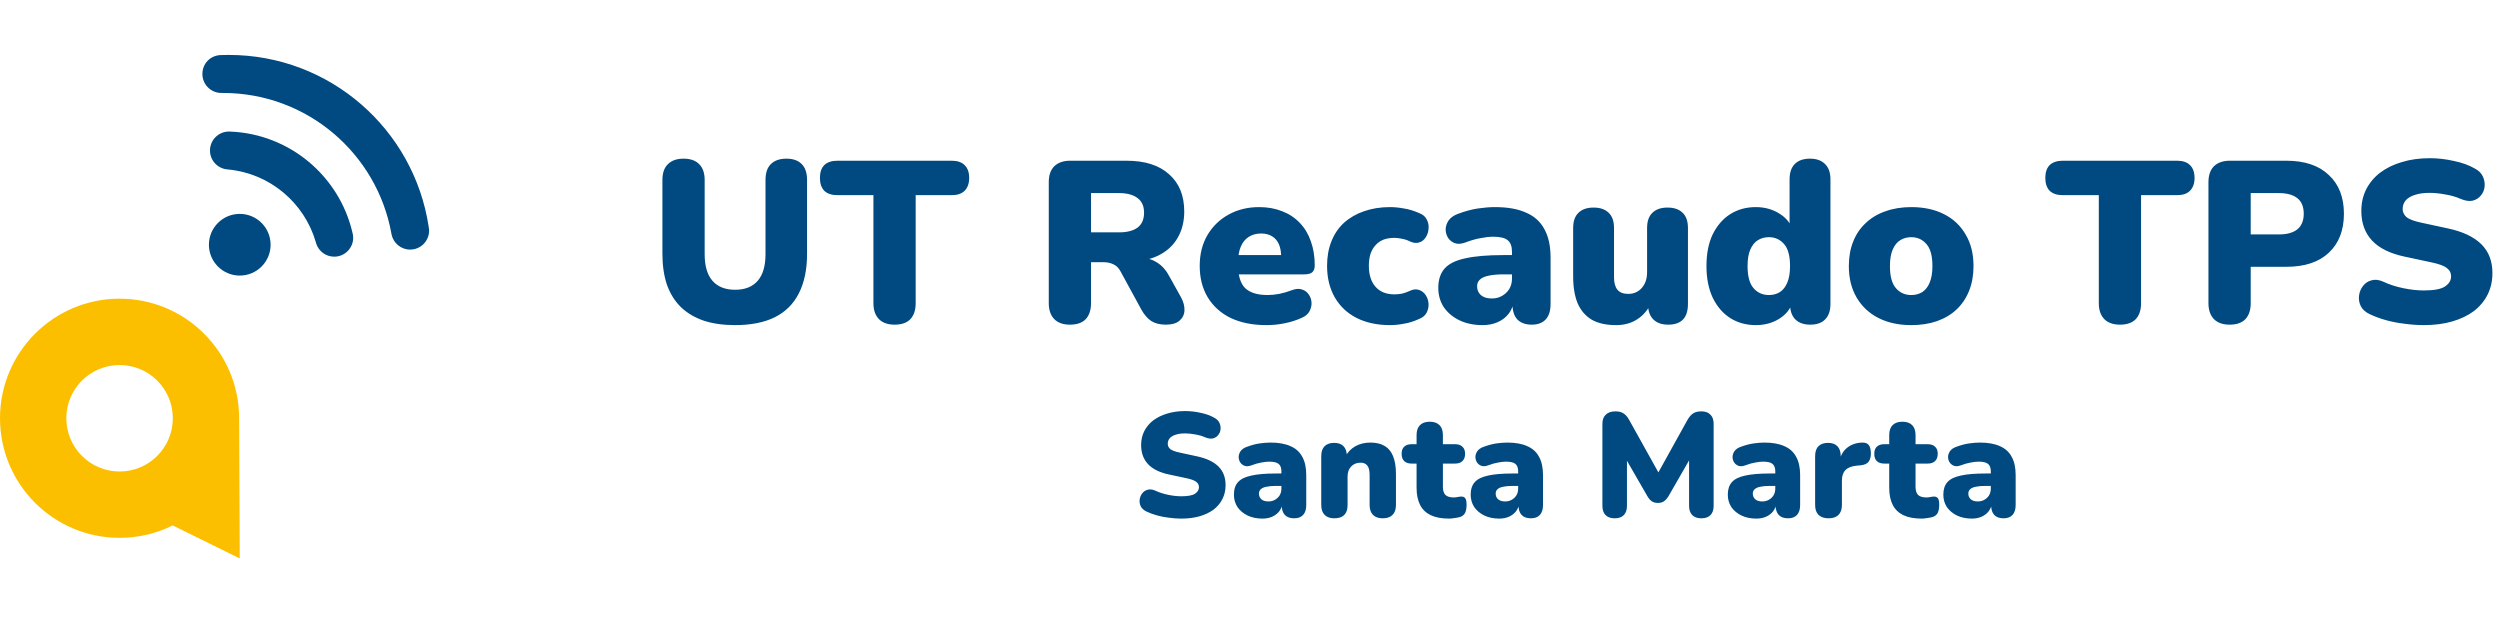 <svg width="156" height="39" viewBox="0 0 1189 245" fill="none" xmlns="http://www.w3.org/2000/svg">
<path d="M349.659 128.501C344.054 128.501 339.103 127.81 334.808 126.426C330.513 124.97 326.873 122.823 323.888 119.984C320.976 117.144 318.756 113.614 317.227 109.391C315.771 105.096 315.043 100.146 315.043 94.54V59.487C315.043 56.138 315.916 53.626 317.664 51.952C319.411 50.205 321.886 49.331 325.089 49.331C328.365 49.331 330.84 50.205 332.515 51.952C334.262 53.626 335.136 56.138 335.136 59.487V94.758C335.136 100.364 336.373 104.586 338.848 107.426C341.324 110.265 344.927 111.684 349.659 111.684C354.318 111.684 357.886 110.265 360.361 107.426C362.836 104.586 364.074 100.364 364.074 94.758V59.487C364.074 56.138 364.911 53.626 366.585 51.952C368.332 50.205 370.808 49.331 374.011 49.331C377.214 49.331 379.653 50.205 381.327 51.952C383.002 53.626 383.839 56.138 383.839 59.487V94.54C383.839 102.038 382.528 108.336 379.908 113.432C377.36 118.455 373.538 122.24 368.442 124.788C363.346 127.264 357.085 128.501 349.659 128.501ZM425.449 128.283C422.246 128.283 419.771 127.409 418.024 125.662C416.276 123.842 415.403 121.33 415.403 118.127V66.694H398.258C395.565 66.694 393.49 66.002 392.034 64.619C390.651 63.163 389.959 61.125 389.959 58.504C389.959 55.81 390.651 53.772 392.034 52.389C393.49 51.006 395.565 50.314 398.258 50.314H452.64C455.334 50.314 457.372 51.006 458.755 52.389C460.211 53.772 460.939 55.81 460.939 58.504C460.939 61.125 460.211 63.163 458.755 64.619C457.372 66.002 455.334 66.694 452.64 66.694H435.496V118.127C435.496 121.33 434.658 123.842 432.984 125.662C431.31 127.409 428.798 128.283 425.449 128.283ZM508.844 128.283C505.641 128.283 503.165 127.409 501.418 125.662C499.671 123.842 498.797 121.33 498.797 118.127V60.47C498.797 57.194 499.671 54.682 501.418 52.935C503.238 51.188 505.75 50.314 508.953 50.314H535.816C544.552 50.314 551.286 52.462 556.018 56.757C560.823 60.979 563.225 66.876 563.225 74.447C563.225 79.325 562.133 83.584 559.949 87.224C557.838 90.791 554.744 93.557 550.667 95.523C546.663 97.416 541.713 98.362 535.816 98.362L536.69 96.396H541.931C545.062 96.396 547.828 97.161 550.231 98.69C552.633 100.146 554.635 102.402 556.237 105.46L561.697 115.288C562.861 117.399 563.407 119.474 563.335 121.512C563.262 123.478 562.461 125.116 560.932 126.426C559.476 127.664 557.329 128.283 554.489 128.283C551.65 128.283 549.321 127.7 547.501 126.536C545.753 125.371 544.188 123.551 542.805 121.076L532.868 102.839C531.994 101.238 530.866 100.146 529.483 99.563C528.172 98.908 526.643 98.58 524.896 98.58H518.89V118.127C518.89 121.33 518.053 123.842 516.379 125.662C514.704 127.409 512.193 128.283 508.844 128.283ZM518.89 84.384H532.213C536.071 84.384 539.019 83.62 541.058 82.091C543.096 80.562 544.115 78.196 544.115 74.993C544.115 71.936 543.096 69.642 541.058 68.114C539.019 66.512 536.071 65.711 532.213 65.711H518.89V84.384ZM602.361 128.501C595.809 128.501 590.13 127.373 585.326 125.116C580.594 122.786 576.954 119.51 574.406 115.288C571.858 111.066 570.584 106.079 570.584 100.328C570.584 94.795 571.785 89.954 574.187 85.804C576.662 81.582 580.011 78.306 584.234 75.976C588.529 73.574 593.406 72.372 598.866 72.372C602.87 72.372 606.51 73.028 609.786 74.338C613.062 75.576 615.865 77.432 618.195 79.907C620.524 82.31 622.272 85.222 623.436 88.643C624.674 92.065 625.293 95.887 625.293 100.109C625.293 101.565 624.892 102.657 624.092 103.385C623.291 104.04 622.017 104.368 620.27 104.368H586.854V95.195H611.097L609.35 96.615C609.35 93.921 608.986 91.737 608.258 90.063C607.53 88.388 606.438 87.114 604.982 86.241C603.598 85.367 601.851 84.93 599.74 84.93C597.483 84.93 595.518 85.476 593.843 86.568C592.242 87.588 591.004 89.116 590.13 91.155C589.257 93.193 588.82 95.741 588.82 98.799V99.782C588.82 104.95 589.948 108.663 592.205 110.92C594.535 113.104 598.102 114.196 602.907 114.196C604.508 114.196 606.328 114.014 608.367 113.65C610.478 113.213 612.48 112.631 614.373 111.903C616.266 111.175 617.904 111.066 619.287 111.575C620.67 112.012 621.726 112.813 622.454 113.978C623.254 115.07 623.691 116.344 623.764 117.8C623.837 119.183 623.509 120.566 622.781 121.949C622.053 123.26 620.852 124.279 619.178 125.007C616.63 126.172 613.9 127.045 610.988 127.628C608.148 128.21 605.273 128.501 602.361 128.501ZM661.076 128.501C655.034 128.501 649.756 127.373 645.242 125.116C640.801 122.859 637.343 119.62 634.868 115.397C632.393 111.102 631.155 106.079 631.155 100.328C631.155 95.96 631.847 92.065 633.23 88.643C634.613 85.149 636.615 82.2 639.236 79.798C641.93 77.396 645.097 75.576 648.737 74.338C652.449 73.028 656.563 72.372 661.076 72.372C663.187 72.372 665.408 72.591 667.737 73.028C670.067 73.392 672.469 74.12 674.945 75.212C676.692 75.867 677.893 76.886 678.548 78.269C679.276 79.58 679.567 80.999 679.422 82.528C679.349 84.057 678.912 85.44 678.111 86.678C677.383 87.915 676.328 88.752 674.945 89.189C673.634 89.626 672.142 89.444 670.467 88.643C669.303 88.061 668.065 87.66 666.755 87.442C665.517 87.151 664.316 87.005 663.151 87.005C661.185 87.005 659.438 87.296 657.909 87.879C656.453 88.461 655.216 89.335 654.197 90.5C653.177 91.592 652.377 92.975 651.794 94.649C651.285 96.324 651.03 98.216 651.03 100.328C651.03 104.55 652.085 107.862 654.197 110.265C656.308 112.667 659.293 113.868 663.151 113.868C664.316 113.868 665.517 113.759 666.755 113.541C667.992 113.25 669.23 112.813 670.467 112.23C672.142 111.43 673.634 111.284 674.945 111.794C676.255 112.23 677.311 113.068 678.111 114.305C678.912 115.543 679.349 116.926 679.422 118.455C679.495 119.911 679.167 121.33 678.439 122.714C677.711 124.024 676.473 125.007 674.726 125.662C672.324 126.754 669.958 127.482 667.628 127.846C665.371 128.283 663.187 128.501 661.076 128.501ZM705.127 128.501C700.978 128.501 697.301 127.737 694.098 126.208C690.968 124.679 688.493 122.604 686.673 119.984C684.925 117.29 684.052 114.232 684.052 110.811C684.052 106.88 685.071 103.786 687.109 101.529C689.148 99.272 692.424 97.67 696.937 96.724C701.451 95.705 707.457 95.195 714.955 95.195H720.961V104.368H714.955C712.116 104.368 709.75 104.586 707.857 105.023C706.037 105.387 704.691 106.006 703.817 106.88C702.943 107.68 702.507 108.736 702.507 110.046C702.507 111.721 703.089 113.104 704.254 114.196C705.491 115.288 707.239 115.834 709.495 115.834C711.315 115.834 712.917 115.434 714.3 114.633C715.756 113.832 716.921 112.74 717.795 111.357C718.668 109.901 719.105 108.226 719.105 106.334V93.666C719.105 91.046 718.413 89.189 717.03 88.097C715.72 87.005 713.427 86.459 710.151 86.459C708.403 86.459 706.438 86.678 704.254 87.114C702.07 87.478 699.631 88.17 696.937 89.189C694.972 89.917 693.297 90.026 691.914 89.517C690.531 89.007 689.439 88.134 688.638 86.896C687.91 85.658 687.546 84.312 687.546 82.856C687.619 81.4 688.092 80.016 688.966 78.706C689.912 77.396 691.332 76.376 693.225 75.648C696.719 74.338 699.922 73.464 702.834 73.028C705.819 72.591 708.549 72.372 711.024 72.372C716.994 72.372 721.908 73.246 725.766 74.993C729.697 76.668 732.609 79.288 734.502 82.856C736.468 86.35 737.451 90.864 737.451 96.396V118.455C737.451 121.658 736.686 124.097 735.157 125.771C733.629 127.446 731.408 128.283 728.496 128.283C725.511 128.283 723.218 127.446 721.617 125.771C720.088 124.097 719.323 121.658 719.323 118.455V115.616L719.979 117.144C719.615 119.474 718.777 121.476 717.467 123.15C716.157 124.825 714.446 126.135 712.335 127.082C710.223 128.028 707.821 128.501 705.127 128.501ZM768.612 128.501C763.953 128.501 760.131 127.664 757.146 125.99C754.161 124.242 751.904 121.658 750.375 118.236C748.919 114.815 748.191 110.483 748.191 105.242V82.31C748.191 79.106 749.029 76.704 750.703 75.102C752.377 73.428 754.78 72.591 757.91 72.591C761.041 72.591 763.443 73.428 765.117 75.102C766.792 76.704 767.629 79.106 767.629 82.31V105.788C767.629 108.408 768.175 110.374 769.267 111.684C770.359 112.995 772.07 113.65 774.399 113.65C777.02 113.65 779.168 112.704 780.842 110.811C782.517 108.918 783.354 106.406 783.354 103.276V82.31C783.354 79.106 784.191 76.704 785.865 75.102C787.54 73.428 789.942 72.591 793.073 72.591C796.203 72.591 798.605 73.428 800.28 75.102C801.954 76.704 802.791 79.106 802.791 82.31V118.455C802.791 125.007 799.661 128.283 793.4 128.283C790.343 128.283 787.977 127.446 786.302 125.771C784.628 124.097 783.791 121.658 783.791 118.455V112.121L785.538 117.472C783.936 121.039 781.679 123.769 778.767 125.662C775.928 127.555 772.543 128.501 768.612 128.501ZM835.069 128.501C830.483 128.501 826.406 127.373 822.839 125.116C819.345 122.859 816.578 119.62 814.54 115.397C812.574 111.175 811.591 106.188 811.591 100.437C811.591 94.54 812.574 89.517 814.54 85.367C816.578 81.218 819.345 78.014 822.839 75.758C826.406 73.501 830.483 72.372 835.069 72.372C839.073 72.372 842.677 73.319 845.88 75.212C849.083 77.104 851.231 79.543 852.323 82.528H851.122V59.159C851.122 55.956 851.959 53.517 853.633 51.843C855.308 50.168 857.71 49.331 860.841 49.331C863.898 49.331 866.264 50.168 867.939 51.843C869.686 53.517 870.559 55.956 870.559 59.159V118.455C870.559 121.658 869.722 124.097 868.048 125.771C866.446 127.446 864.08 128.283 860.95 128.283C857.892 128.283 855.526 127.446 853.852 125.771C852.177 124.097 851.34 121.658 851.34 118.455V112.23L852.541 117.581C851.522 120.857 849.375 123.514 846.099 125.553C842.895 127.518 839.219 128.501 835.069 128.501ZM841.294 114.196C843.259 114.196 845.007 113.723 846.535 112.776C848.064 111.757 849.229 110.265 850.03 108.299C850.903 106.261 851.34 103.64 851.34 100.437C851.34 95.559 850.394 92.065 848.501 89.954C846.608 87.77 844.206 86.678 841.294 86.678C839.328 86.678 837.581 87.151 836.052 88.097C834.523 89.044 833.322 90.536 832.449 92.574C831.575 94.54 831.138 97.161 831.138 100.437C831.138 105.242 832.085 108.736 833.977 110.92C835.87 113.104 838.309 114.196 841.294 114.196ZM909.011 128.501C903.041 128.501 897.836 127.373 893.395 125.116C888.954 122.859 885.496 119.62 883.021 115.397C880.546 111.175 879.308 106.188 879.308 100.437C879.308 96.069 880 92.174 881.383 88.752C882.766 85.258 884.768 82.31 887.389 79.907C890.01 77.432 893.14 75.576 896.78 74.338C900.42 73.028 904.497 72.372 909.011 72.372C914.98 72.372 920.185 73.501 924.626 75.758C929.067 78.014 932.489 81.254 934.891 85.476C937.366 89.626 938.604 94.613 938.604 100.437C938.604 104.732 937.912 108.627 936.529 112.121C935.146 115.616 933.144 118.6 930.523 121.076C927.975 123.478 924.845 125.334 921.132 126.645C917.492 127.882 913.451 128.501 909.011 128.501ZM909.011 114.196C910.976 114.196 912.723 113.723 914.252 112.776C915.781 111.757 916.946 110.265 917.747 108.299C918.62 106.261 919.057 103.64 919.057 100.437C919.057 95.559 918.111 92.065 916.218 89.954C914.325 87.77 911.923 86.678 909.011 86.678C907.045 86.678 905.298 87.151 903.769 88.097C902.24 89.044 901.039 90.536 900.165 92.574C899.292 94.54 898.855 97.161 898.855 100.437C898.855 105.242 899.801 108.736 901.694 110.92C903.587 113.104 906.026 114.196 909.011 114.196ZM1008.24 128.283C1005.04 128.283 1002.56 127.409 1000.81 125.662C999.067 123.842 998.194 121.33 998.194 118.127V66.694H981.049C978.356 66.694 976.281 66.002 974.825 64.619C973.442 63.163 972.75 61.125 972.75 58.504C972.75 55.81 973.442 53.772 974.825 52.389C976.281 51.006 978.356 50.314 981.049 50.314H1035.43C1038.12 50.314 1040.16 51.006 1041.55 52.389C1043 53.772 1043.73 55.81 1043.73 58.504C1043.73 61.125 1043 63.163 1041.55 64.619C1040.16 66.002 1038.12 66.694 1035.43 66.694H1018.29V118.127C1018.29 121.33 1017.45 123.842 1015.77 125.662C1014.1 127.409 1011.59 128.283 1008.24 128.283ZM1060.39 128.283C1057.19 128.283 1054.71 127.409 1052.96 125.662C1051.22 123.842 1050.34 121.33 1050.34 118.127V60.47C1050.34 57.194 1051.22 54.682 1052.96 52.935C1054.78 51.188 1057.3 50.314 1060.5 50.314H1087.36C1096.1 50.314 1102.83 52.571 1107.56 57.084C1112.37 61.525 1114.77 67.677 1114.77 75.539C1114.77 83.402 1112.37 89.59 1107.56 94.103C1102.83 98.544 1096.1 100.764 1087.36 100.764H1070.44V118.127C1070.44 121.33 1069.6 123.842 1067.92 125.662C1066.25 127.409 1063.74 128.283 1060.39 128.283ZM1070.44 85.367H1083.87C1087.65 85.367 1090.56 84.566 1092.6 82.965C1094.64 81.29 1095.66 78.815 1095.66 75.539C1095.66 72.19 1094.64 69.715 1092.6 68.114C1090.56 66.512 1087.65 65.711 1083.87 65.711H1070.44V85.367ZM1152.75 128.501C1149.84 128.501 1146.78 128.283 1143.58 127.846C1140.45 127.482 1137.46 126.9 1134.62 126.099C1131.78 125.298 1129.23 124.352 1126.98 123.26C1125.01 122.313 1123.63 121.076 1122.83 119.547C1122.03 117.945 1121.74 116.271 1121.95 114.524C1122.17 112.776 1122.79 111.248 1123.81 109.937C1124.83 108.554 1126.18 107.644 1127.85 107.207C1129.53 106.698 1131.42 106.916 1133.53 107.862C1136.3 109.173 1139.43 110.192 1142.92 110.92C1146.41 111.648 1149.69 112.012 1152.75 112.012C1157.55 112.012 1160.9 111.393 1162.79 110.156C1164.76 108.845 1165.74 107.244 1165.74 105.351C1165.74 103.676 1165.05 102.33 1163.67 101.31C1162.36 100.291 1159.99 99.418 1156.57 98.69L1143.79 95.96C1136.81 94.504 1131.6 91.956 1128.18 88.316C1124.76 84.676 1123.05 79.98 1123.05 74.229C1123.05 70.443 1123.81 67.022 1125.34 63.964C1126.94 60.834 1129.16 58.176 1132 55.992C1134.91 53.808 1138.33 52.134 1142.27 50.969C1146.27 49.732 1150.71 49.113 1155.59 49.113C1159.37 49.113 1163.2 49.55 1167.05 50.423C1170.98 51.224 1174.37 52.462 1177.21 54.136C1178.88 55.01 1180.08 56.211 1180.81 57.74C1181.54 59.268 1181.83 60.87 1181.69 62.544C1181.54 64.146 1180.96 65.566 1179.94 66.803C1178.99 68.041 1177.68 68.878 1176.01 69.315C1174.41 69.679 1172.48 69.388 1170.22 68.441C1168.11 67.495 1165.71 66.803 1163.01 66.366C1160.39 65.857 1157.84 65.602 1155.37 65.602C1152.68 65.602 1150.38 65.93 1148.49 66.585C1146.6 67.167 1145.14 68.041 1144.12 69.206C1143.18 70.37 1142.7 71.717 1142.7 73.246C1142.7 74.775 1143.32 76.085 1144.56 77.177C1145.87 78.196 1148.23 79.07 1151.66 79.798L1164.32 82.528C1171.39 84.057 1176.66 86.568 1180.16 90.063C1183.65 93.557 1185.4 98.107 1185.4 103.713C1185.4 107.498 1184.63 110.92 1183.11 113.978C1181.58 117.035 1179.39 119.656 1176.55 121.84C1173.71 123.951 1170.29 125.589 1166.29 126.754C1162.29 127.919 1157.77 128.501 1152.75 128.501Z" fill="#004A81"/>
<path d="M561.854 220.524C559.978 220.524 558.008 220.383 555.945 220.102C553.928 219.867 552.005 219.492 550.176 218.976C548.347 218.46 546.705 217.851 545.251 217.147C543.985 216.537 543.094 215.74 542.578 214.755C542.062 213.723 541.875 212.645 542.015 211.519C542.156 210.393 542.555 209.409 543.211 208.564C543.868 207.673 544.736 207.087 545.814 206.806C546.893 206.477 548.112 206.618 549.472 207.228C551.255 208.072 553.271 208.728 555.523 209.197C557.774 209.667 559.884 209.901 561.854 209.901C564.949 209.901 567.107 209.502 568.326 208.705C569.593 207.861 570.226 206.829 570.226 205.61C570.226 204.531 569.78 203.663 568.889 203.007C568.045 202.35 566.521 201.787 564.316 201.318L556.085 199.56C551.583 198.622 548.23 196.98 546.025 194.635C543.821 192.29 542.719 189.265 542.719 185.56C542.719 183.121 543.211 180.917 544.196 178.947C545.228 176.93 546.658 175.218 548.488 173.811C550.364 172.404 552.568 171.326 555.1 170.575C557.68 169.778 560.541 169.379 563.683 169.379C566.122 169.379 568.584 169.661 571.07 170.224C573.603 170.739 575.783 171.537 577.612 172.615C578.691 173.178 579.465 173.952 579.934 174.937C580.403 175.922 580.591 176.954 580.497 178.032C580.403 179.064 580.028 179.979 579.371 180.776C578.762 181.573 577.917 182.113 576.839 182.394C575.807 182.629 574.564 182.441 573.11 181.831C571.75 181.222 570.202 180.776 568.467 180.495C566.779 180.166 565.137 180.002 563.542 180.002C561.807 180.002 560.33 180.213 559.11 180.635C557.891 181.011 556.953 181.573 556.296 182.324C555.687 183.074 555.382 183.942 555.382 184.927C555.382 185.912 555.781 186.756 556.578 187.459C557.422 188.116 558.946 188.679 561.151 189.148L569.311 190.906C573.86 191.891 577.261 193.509 579.512 195.761C581.763 198.012 582.889 200.943 582.889 204.554C582.889 206.993 582.396 209.197 581.411 211.167C580.426 213.137 579.019 214.825 577.19 216.233C575.361 217.593 573.157 218.648 570.577 219.398C567.998 220.149 565.09 220.524 561.854 220.524ZM600.432 220.524C597.758 220.524 595.39 220.031 593.326 219.046C591.31 218.062 589.715 216.725 588.543 215.037C587.417 213.301 586.854 211.331 586.854 209.127C586.854 206.595 587.511 204.601 588.824 203.147C590.137 201.693 592.248 200.662 595.155 200.052C598.063 199.395 601.933 199.067 606.763 199.067H610.632V204.976H606.763C604.934 204.976 603.41 205.117 602.19 205.399C601.018 205.633 600.15 206.032 599.588 206.595C599.025 207.11 598.743 207.79 598.743 208.635C598.743 209.713 599.119 210.604 599.869 211.308C600.666 212.011 601.792 212.363 603.246 212.363C604.418 212.363 605.45 212.105 606.341 211.589C607.279 211.073 608.03 210.37 608.592 209.479C609.155 208.541 609.437 207.462 609.437 206.243V198.082C609.437 196.394 608.991 195.198 608.1 194.494C607.256 193.791 605.778 193.439 603.668 193.439C602.542 193.439 601.276 193.58 599.869 193.861C598.462 194.096 596.891 194.541 595.155 195.198C593.889 195.667 592.81 195.737 591.919 195.409C591.028 195.081 590.325 194.518 589.809 193.721C589.34 192.923 589.105 192.056 589.105 191.118C589.152 190.18 589.457 189.288 590.02 188.444C590.63 187.6 591.544 186.943 592.764 186.474C595.015 185.63 597.078 185.067 598.954 184.786C600.877 184.505 602.636 184.364 604.231 184.364C608.076 184.364 611.242 184.927 613.728 186.052C616.26 187.131 618.136 188.819 619.356 191.118C620.622 193.369 621.255 196.277 621.255 199.841V214.052C621.255 216.115 620.763 217.686 619.778 218.765C618.793 219.844 617.363 220.383 615.487 220.383C613.564 220.383 612.086 219.844 611.055 218.765C610.07 217.686 609.577 216.115 609.577 214.052V212.223L609.999 213.207C609.765 214.708 609.225 215.998 608.381 217.077C607.537 218.155 606.435 219 605.075 219.609C603.715 220.219 602.167 220.524 600.432 220.524ZM634.577 220.383C632.607 220.383 631.083 219.844 630.004 218.765C628.925 217.686 628.386 216.115 628.386 214.052V190.766C628.386 188.749 628.902 187.201 629.934 186.123C631.012 185.044 632.537 184.505 634.506 184.505C636.476 184.505 637.977 185.044 639.009 186.123C640.041 187.201 640.556 188.749 640.556 190.766V194.072L639.783 191.188C640.908 188.984 642.503 187.295 644.566 186.123C646.677 184.95 649.069 184.364 651.742 184.364C654.509 184.364 656.784 184.903 658.566 185.982C660.348 187.014 661.685 188.655 662.576 190.906C663.467 193.111 663.913 195.901 663.913 199.278V214.052C663.913 216.115 663.373 217.686 662.295 218.765C661.216 219.844 659.668 220.383 657.652 220.383C655.635 220.383 654.087 219.844 653.008 218.765C651.93 217.686 651.39 216.115 651.39 214.052V199.771C651.39 197.66 651.015 196.159 650.265 195.268C649.561 194.377 648.506 193.932 647.099 193.932C645.223 193.932 643.722 194.541 642.597 195.761C641.471 196.933 640.908 198.528 640.908 200.544V214.052C640.908 218.273 638.798 220.383 634.577 220.383ZM689.2 220.524C685.682 220.524 682.774 219.985 680.476 218.906C678.225 217.827 676.537 216.209 675.411 214.052C674.285 211.847 673.723 209.104 673.723 205.821V194.354H671.331C669.83 194.354 668.657 193.955 667.813 193.158C667.016 192.36 666.617 191.211 666.617 189.711C666.617 188.21 667.016 187.084 667.813 186.334C668.657 185.536 669.83 185.138 671.331 185.138H673.723V180.776C673.723 178.712 674.262 177.141 675.341 176.063C676.419 174.984 677.967 174.445 679.984 174.445C682.001 174.445 683.548 174.984 684.627 176.063C685.706 177.141 686.245 178.712 686.245 180.776V185.138H692.014C693.561 185.138 694.734 185.536 695.531 186.334C696.375 187.084 696.797 188.21 696.797 189.711C696.797 191.211 696.375 192.36 695.531 193.158C694.734 193.955 693.561 194.354 692.014 194.354H686.245V205.399C686.245 207.134 686.644 208.424 687.441 209.268C688.285 210.065 689.598 210.464 691.381 210.464C692.037 210.464 692.67 210.393 693.28 210.253C693.89 210.112 694.452 210.042 694.968 210.042C695.719 209.995 696.328 210.229 696.797 210.745C697.266 211.214 697.501 212.316 697.501 214.052C697.501 215.459 697.29 216.655 696.868 217.639C696.446 218.577 695.695 219.258 694.617 219.68C693.96 219.914 693.069 220.102 691.943 220.242C690.818 220.43 689.903 220.524 689.2 220.524ZM713.033 220.524C710.36 220.524 707.991 220.031 705.928 219.046C703.911 218.062 702.316 216.725 701.144 215.037C700.018 213.301 699.455 211.331 699.455 209.127C699.455 206.595 700.112 204.601 701.425 203.147C702.738 201.693 704.849 200.662 707.757 200.052C710.664 199.395 714.534 199.067 719.364 199.067H723.234V204.976H719.364C717.535 204.976 716.011 205.117 714.792 205.399C713.619 205.633 712.752 206.032 712.189 206.595C711.626 207.11 711.345 207.79 711.345 208.635C711.345 209.713 711.72 210.604 712.47 211.308C713.267 212.011 714.393 212.363 715.847 212.363C717.019 212.363 718.051 212.105 718.942 211.589C719.88 211.073 720.631 210.37 721.194 209.479C721.756 208.541 722.038 207.462 722.038 206.243V198.082C722.038 196.394 721.592 195.198 720.701 194.494C719.857 193.791 718.38 193.439 716.269 193.439C715.143 193.439 713.877 193.58 712.47 193.861C711.063 194.096 709.492 194.541 707.757 195.198C706.49 195.667 705.412 195.737 704.521 195.409C703.629 195.081 702.926 194.518 702.41 193.721C701.941 192.923 701.707 192.056 701.707 191.118C701.753 190.18 702.058 189.288 702.621 188.444C703.231 187.6 704.145 186.943 705.365 186.474C707.616 185.63 709.68 185.067 711.556 184.786C713.478 184.505 715.237 184.364 716.832 184.364C720.678 184.364 723.843 184.927 726.329 186.052C728.862 187.131 730.738 188.819 731.957 191.118C733.223 193.369 733.857 196.277 733.857 199.841V214.052C733.857 216.115 733.364 217.686 732.379 218.765C731.394 219.844 729.964 220.383 728.088 220.383C726.165 220.383 724.688 219.844 723.656 218.765C722.671 217.686 722.178 216.115 722.178 214.052V212.223L722.601 213.207C722.366 214.708 721.827 215.998 720.982 217.077C720.138 218.155 719.036 219 717.676 219.609C716.316 220.219 714.768 220.524 713.033 220.524ZM767.941 220.383C766.065 220.383 764.611 219.867 763.579 218.835C762.594 217.804 762.102 216.35 762.102 214.474V175.429C762.102 173.507 762.641 172.053 763.72 171.068C764.798 170.036 766.323 169.52 768.292 169.52C769.934 169.52 771.224 169.848 772.162 170.505C773.146 171.115 774.038 172.146 774.835 173.6L789.96 200.755H787.498L802.553 173.6C803.397 172.146 804.288 171.115 805.226 170.505C806.211 169.848 807.524 169.52 809.166 169.52C811.042 169.52 812.472 170.036 813.457 171.068C814.489 172.053 815.005 173.507 815.005 175.429V214.474C815.005 216.35 814.512 217.804 813.527 218.835C812.542 219.867 811.089 220.383 809.166 220.383C807.29 220.383 805.836 219.867 804.804 218.835C803.819 217.804 803.327 216.35 803.327 214.474V190.273H804.804L793.478 209.971C792.821 211.003 792.118 211.777 791.367 212.293C790.664 212.809 789.702 213.067 788.483 213.067C787.31 213.067 786.349 212.809 785.598 212.293C784.848 211.777 784.168 211.003 783.558 209.971L772.162 190.203H773.78V214.474C773.78 216.35 773.287 217.804 772.302 218.835C771.317 219.867 769.863 220.383 767.941 220.383ZM835.321 220.524C832.648 220.524 830.279 220.031 828.216 219.046C826.199 218.062 824.604 216.725 823.432 215.037C822.306 213.301 821.743 211.331 821.743 209.127C821.743 206.595 822.4 204.601 823.713 203.147C825.026 201.693 827.137 200.662 830.045 200.052C832.953 199.395 836.822 199.067 841.653 199.067H845.522V204.976H841.653C839.823 204.976 838.299 205.117 837.08 205.399C835.907 205.633 835.04 206.032 834.477 206.595C833.914 207.11 833.633 207.79 833.633 208.635C833.633 209.713 834.008 210.604 834.758 211.308C835.556 212.011 836.681 212.363 838.135 212.363C839.308 212.363 840.339 212.105 841.23 211.589C842.168 211.073 842.919 210.37 843.482 209.479C844.044 208.541 844.326 207.462 844.326 206.243V198.082C844.326 196.394 843.88 195.198 842.989 194.494C842.145 193.791 840.668 193.439 838.557 193.439C837.432 193.439 836.165 193.58 834.758 193.861C833.351 194.096 831.78 194.541 830.045 195.198C828.778 195.667 827.7 195.737 826.809 195.409C825.918 195.081 825.214 194.518 824.698 193.721C824.229 192.923 823.995 192.056 823.995 191.118C824.042 190.18 824.346 189.288 824.909 188.444C825.519 187.6 826.433 186.943 827.653 186.474C829.904 185.63 831.968 185.067 833.844 184.786C835.767 184.505 837.525 184.364 839.12 184.364C842.966 184.364 846.131 184.927 848.617 186.052C851.15 187.131 853.026 188.819 854.245 191.118C855.511 193.369 856.145 196.277 856.145 199.841V214.052C856.145 216.115 855.652 217.686 854.667 218.765C853.682 219.844 852.252 220.383 850.376 220.383C848.453 220.383 846.976 219.844 845.944 218.765C844.959 217.686 844.467 216.115 844.467 214.052V212.223L844.889 213.207C844.654 214.708 844.115 215.998 843.271 217.077C842.426 218.155 841.324 219 839.964 219.609C838.604 220.219 837.056 220.524 835.321 220.524ZM869.677 220.383C867.613 220.383 866.019 219.844 864.893 218.765C863.815 217.686 863.275 216.115 863.275 214.052V190.766C863.275 188.749 863.791 187.201 864.823 186.123C865.902 185.044 867.426 184.505 869.396 184.505C871.365 184.505 872.866 185.044 873.898 186.123C874.93 187.201 875.446 188.749 875.446 190.766V193.65H874.742C875.211 190.836 876.407 188.608 878.33 186.967C880.3 185.325 882.739 184.458 885.647 184.364C887.007 184.317 888.015 184.669 888.672 185.419C889.375 186.123 889.75 187.459 889.797 189.429C889.797 191.118 889.445 192.454 888.742 193.439C888.038 194.424 886.702 195.01 884.732 195.198L883.114 195.339C880.628 195.573 878.823 196.277 877.697 197.449C876.571 198.575 876.009 200.263 876.009 202.514V214.052C876.009 216.115 875.469 217.686 874.391 218.765C873.312 219.844 871.741 220.383 869.677 220.383ZM913.99 220.524C910.472 220.524 907.565 219.985 905.266 218.906C903.015 217.827 901.327 216.209 900.201 214.052C899.076 211.847 898.513 209.104 898.513 205.821V194.354H896.121C894.62 194.354 893.448 193.955 892.603 193.158C891.806 192.36 891.408 191.211 891.408 189.711C891.408 188.21 891.806 187.084 892.603 186.334C893.448 185.536 894.62 185.138 896.121 185.138H898.513V180.776C898.513 178.712 899.052 177.141 900.131 176.063C901.21 174.984 902.757 174.445 904.774 174.445C906.791 174.445 908.338 174.984 909.417 176.063C910.496 177.141 911.035 178.712 911.035 180.776V185.138H916.804C918.352 185.138 919.524 185.536 920.321 186.334C921.166 187.084 921.588 188.21 921.588 189.711C921.588 191.211 921.166 192.36 920.321 193.158C919.524 193.955 918.352 194.354 916.804 194.354H911.035V205.399C911.035 207.134 911.434 208.424 912.231 209.268C913.075 210.065 914.389 210.464 916.171 210.464C916.827 210.464 917.46 210.393 918.07 210.253C918.68 210.112 919.243 210.042 919.759 210.042C920.509 209.995 921.119 210.229 921.588 210.745C922.057 211.214 922.291 212.316 922.291 214.052C922.291 215.459 922.08 216.655 921.658 217.639C921.236 218.577 920.486 219.258 919.407 219.68C918.75 219.914 917.859 220.102 916.734 220.242C915.608 220.43 914.693 220.524 913.99 220.524ZM937.823 220.524C935.15 220.524 932.781 220.031 930.718 219.046C928.701 218.062 927.107 216.725 925.934 215.037C924.808 213.301 924.246 211.331 924.246 209.127C924.246 206.595 924.902 204.601 926.215 203.147C927.529 201.693 929.639 200.662 932.547 200.052C935.455 199.395 939.324 199.067 944.155 199.067H948.024V204.976H944.155C942.326 204.976 940.801 205.117 939.582 205.399C938.409 205.633 937.542 206.032 936.979 206.595C936.416 207.11 936.135 207.79 936.135 208.635C936.135 209.713 936.51 210.604 937.26 211.308C938.058 212.011 939.183 212.363 940.637 212.363C941.81 212.363 942.841 212.105 943.733 211.589C944.671 211.073 945.421 210.37 945.984 209.479C946.547 208.541 946.828 207.462 946.828 206.243V198.082C946.828 196.394 946.382 195.198 945.491 194.494C944.647 193.791 943.17 193.439 941.059 193.439C939.934 193.439 938.667 193.58 937.26 193.861C935.853 194.096 934.282 194.541 932.547 195.198C931.281 195.667 930.202 195.737 929.311 195.409C928.42 195.081 927.716 194.518 927.2 193.721C926.731 192.923 926.497 192.056 926.497 191.118C926.544 190.18 926.849 189.288 927.411 188.444C928.021 187.6 928.936 186.943 930.155 186.474C932.406 185.63 934.47 185.067 936.346 184.786C938.269 184.505 940.027 184.364 941.622 184.364C945.468 184.364 948.634 184.927 951.119 186.052C953.652 187.131 955.528 188.819 956.747 191.118C958.014 193.369 958.647 196.277 958.647 199.841V214.052C958.647 216.115 958.154 217.686 957.169 218.765C956.185 219.844 954.754 220.383 952.878 220.383C950.955 220.383 949.478 219.844 948.446 218.765C947.461 217.686 946.969 216.115 946.969 214.052V212.223L947.391 213.207C947.156 214.708 946.617 215.998 945.773 217.077C944.929 218.155 943.826 219 942.466 219.609C941.106 220.219 939.558 220.524 937.823 220.524Z" fill="#004A81"/>
<path d="M114.03 104.94C122.132 104.94 128.7 98.372 128.7 90.27C128.7 82.168 122.132 75.6 114.03 75.6C105.928 75.6 99.36 82.168 99.36 90.27C99.36 98.372 105.928 104.94 114.03 104.94Z" fill="#004A81"/>
<path d="M204.08 83.56C204.08 88.54 200.04 92.58 195.06 92.58C190.71 92.58 187.06 89.49 186.22 85.37C186.19 85.22 186.17 85.08 186.14 84.93C179.31 46.93 146.07 18.09 106.1 18.09C105.85 18.09 105.59 18.09 105.35 18.09H105.24C100.27 18.07 96.26 14.04 96.26 9.07C96.26 4.1 99.97 0.4 104.66 0.08C104.81 0.08 104.95 0.07 105.09 0.06C105.16 0.06 105.23 0.06 105.29 0.06C106.46 0.02 107.63 0 108.81 0C156.91 0 196.77 35.33 203.84 81.46C203.84 81.48 203.84 81.5 203.84 81.51C203.92 82.04 204 82.58 204.07 83.11C204.07 83.26 204.08 83.42 204.08 83.58V83.56Z" fill="#004A81"/>
<path d="M167.98 86.93C167.98 91.91 163.94 95.95 158.96 95.95C154.95 95.95 151.54 93.33 150.38 89.7C150.32 89.47 150.25 89.24 150.19 89.01C144.77 70.34 128.37 56.33 108.43 54.47C108.25 54.45 108.08 54.43 107.9 54.42C103.39 53.93 99.87 50.1 99.87 45.46C99.87 40.47 103.91 36.44 108.89 36.44C108.98 36.44 109.08 36.44 109.17 36.44C109.26 36.44 109.35 36.44 109.43 36.45C137.76 37.56 161.22 57.57 167.56 84.22C167.56 84.22 167.56 84.23 167.56 84.24C167.67 84.7 167.78 85.16 167.87 85.62C167.93 86.04 167.96 86.48 167.96 86.92L167.98 86.93Z" fill="#004A81"/>
<path d="M113.73 173.16C113.73 173.04 113.73 172.92 113.73 172.8C113.73 141.39 88.27 115.93 56.86 115.93C25.45 115.93 0 141.39 0 172.8C0 204.21 25.46 229.67 56.87 229.67C65.95 229.67 74.52 227.54 82.13 223.76L114.02 239.47L113.73 173.16ZM56.87 198.12C42.89 198.12 31.55 186.79 31.55 172.8C31.55 158.81 42.88 147.48 56.87 147.48C70.86 147.48 82.19 158.82 82.19 172.8C82.19 186.78 70.85 198.12 56.87 198.12Z" fill="#FCBF00"/>
</svg>
